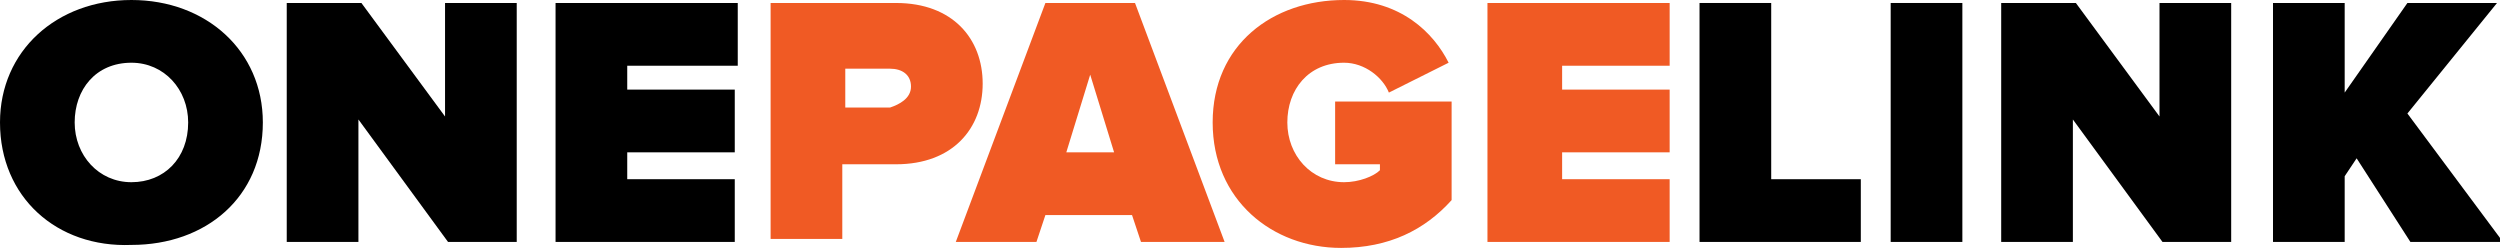 <?xml version="1.0" encoding="utf-8"?>
<!-- Generator: Adobe Illustrator 22.1.0, SVG Export Plug-In . SVG Version: 6.00 Build 0)  -->
<svg version="1.1" id="Layer_1" xmlns="http://www.w3.org/2000/svg" xmlns:xlink="http://www.w3.org/1999/xlink" x="0px" y="0px"
	 viewBox="0 0 83.7 8.3" style="enable-background:new 0 0 83.7 8.3;" xml:space="preserve">
<style type="text/css">
	.st0{fill:#F05A24;}
</style>
<g>
	<path d="M0,4.1C0,1.7,1.9,0,4.4,0c2.5,0,4.4,1.7,4.4,4.1c0,2.5-1.9,4.1-4.4,4.1C1.9,8.3,0,6.6,0,4.1z M6.3,4.1c0-1.1-0.8-2-1.9-2
		c-1.2,0-1.9,0.9-1.9,2c0,1.1,0.8,2,1.9,2C5.5,6.1,6.3,5.3,6.3,4.1z"/>
	<path d="M15,8.1l-3-4.1v4.1H9.6v-8h2.5l2.8,3.8V0.1h2.4v8H15z"/>
	<path d="M18.6,8.1v-8h6.1v2.1H21V3h3.6v2.1H21V6h3.6v2.1H18.6z"/>
	<path class="st0" d="M25.8,8.1v-8H30c1.9,0,2.9,1.2,2.9,2.7c0,1.5-1,2.7-2.9,2.7h-1.8v2.5H25.8z M30.5,2.9c0-0.4-0.3-0.6-0.7-0.6
		h-1.5v1.3h1.5C30.1,3.5,30.5,3.3,30.5,2.9z"/>
	<path class="st0" d="M38.2,8.1l-0.3-0.9h-2.9l-0.3,0.9H32l3-8h3l3,8H38.2z M36.5,2.5l-0.8,2.6h1.6L36.5,2.5z"/>
	<path class="st0" d="M40.6,4.1c0-2.6,2-4.1,4.4-4.1c1.9,0,3,1.1,3.5,2.1l-2,1c-0.2-0.5-0.8-1-1.5-1c-1.2,0-1.9,0.9-1.9,2
		c0,1.1,0.8,2,1.9,2c0.5,0,1-0.2,1.2-0.4V5.5h-1.5V3.4h3.9v3.3c-0.9,1-2.1,1.6-3.7,1.6C42.6,8.3,40.6,6.7,40.6,4.1z"/>
	<path class="st0" d="M49.8,8.1v-8h6.1v2.1h-3.6V3h3.6v2.1h-3.6V6h3.6v2.1H49.8z"/>
	<path d="M56.9,8.1v-8h2.4V6h3v2.1H56.9z"/>
	<path d="M63.3,8.1v-8h2.4v8H63.3z"/>
	<path d="M72.4,8.1l-3-4.1v4.1h-2.4v-8h2.5l2.8,3.8V0.1h2.4v8H72.4z"/>
	<path d="M80.7,8.1l-1.8-2.8l-0.4,0.6v2.2h-2.4v-8h2.4v3l2.1-3h3l-3,3.7l3.2,4.3H80.7z"/>
</g>
</svg>
